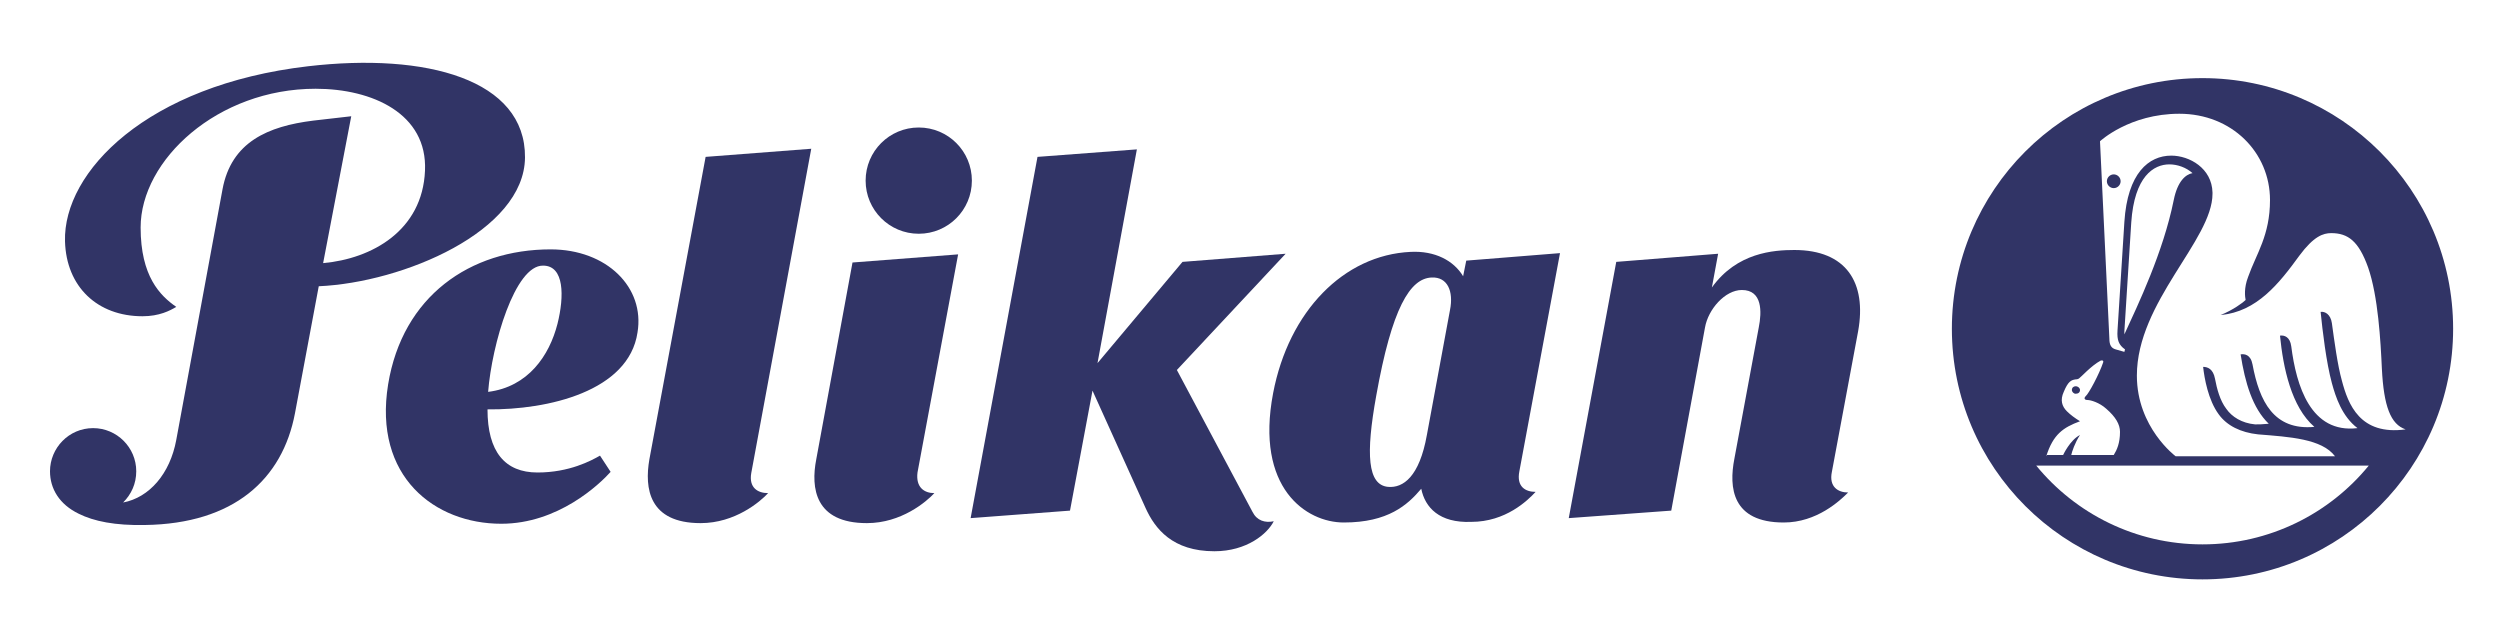 <?xml version="1.0" encoding="utf-8"?>
<!-- Generator: Adobe Illustrator 19.0.0, SVG Export Plug-In . SVG Version: 6.00 Build 0)  -->
<svg version="1.1" id="Layer_1" xmlns="http://www.w3.org/2000/svg" xmlns:xlink="http://www.w3.org/1999/xlink" x="0px" y="0px"
	 viewBox="0 0 400 100" enable-background="new 0 0 400 100" xml:space="preserve">
<g>
	<path fill-rule="evenodd" clip-rule="evenodd" fill="#313466" d="M379,74.5c-6.3,7.7-15.9,12.6-26.6,12.6
		c-10.7,0-20.3-4.9-26.6-12.6H379L379,74.5z M312.3,52.6c0-22.1,17.9-40.1,40.1-40.1c22.1,0,40.1,17.9,40.1,40.1
		c0,22.1-17.9,40.1-40.1,40.1C330.3,92.7,312.3,74.8,312.3,52.6L312.3,52.6z M331.5,62.4c0-0.4,0.3-0.6,0.6-0.6
		c0.4,0,0.7,0.3,0.7,0.6c0,0.4-0.3,0.6-0.7,0.6C331.8,63,331.5,62.7,331.5,62.4L331.5,62.4z M361,67.9l-0.2,0
		c-2.1-0.2-3.7-1.2-4.6-2.5c-1-1.3-1.5-3.2-1.8-4.8c-0.3-1.6-1.2-1.9-1.9-1.9c0.2,1.8,0.8,5.3,2.5,7.6c1.3,1.8,3.5,2.9,6.3,3.2
		c5,0.4,10.2,0.7,12.3,3.5h-25.5c0,0-6.2-4.6-6.2-12.9c0-11.8,12.1-21.7,12.1-29.1l0-0.2c-0.1-3.9-3.7-5.9-6.6-5.9
		c-3.6,0-7,2.8-7.5,10.6l-1.1,17.4c-0.1,1.5,0.2,2.3,1.2,3l-0.1,0.4c0,0-1-0.3-1.4-0.4c-0.7-0.2-1-0.7-1-1.7l-1.5-31.6
		c0,0,4.7-4.4,12.7-4.4c8.4,0,14.5,6.2,14.5,13.8c0,5.7-2.2,8.6-3.5,12.3c-0.7,1.8-0.5,3.2-0.4,3.7c-0.4,0.4-2,1.6-4,2.4
		c5.8-0.5,9.4-5.1,12.6-9.5c2.3-3.1,3.8-3.6,5.1-3.6c2.7,0,4.4,1.3,5.9,5.5c1.6,4.6,2,11.8,2.2,16.2c0.3,6,1.4,8.9,3.8,9.7
		c-7.3,1-9.2-4-10.2-7.8c-0.7-2.5-1.2-6.3-1.6-9.2c-0.2-1.4-1.1-1.9-1.8-1.8c0.3,3,0.9,8.1,1.8,11.4c0.6,2.2,1.6,5.3,4.1,7.2
		c-7.5,0.9-9.8-6.8-10.6-13.1c-0.2-1.5-1.1-1.8-1.8-1.7c0.5,5.1,1.8,11.4,5.5,14.6c-6.5,0.6-8.8-4.1-9.9-10
		c-0.3-1.6-1.3-1.7-1.9-1.6c0.7,4.5,1.9,8.6,4.5,11.1C361.9,67.9,361.5,67.9,361,67.9L361,67.9L361,67.9z M337.1,29
		c0,0.6,0.5,1.1,1.1,1.1c0.6,0,1.1-0.5,1.1-1.1c0-0.6-0.5-1.1-1.1-1.1C337.6,27.9,337.1,28.4,337.1,29L337.1,29z M327.4,73
		c1.1-3.5,2.7-4.6,5.4-5.6c-0.8-0.5-1.5-1-2.1-1.6c-0.8-0.8-1.1-1.8-0.5-3.1c0.7-1.7,1.2-1.9,1.9-2c0.3,0,0.5-0.1,0.6-0.2
		c0.2-0.1,1.9-2,3.4-2.8c0.3-0.1,0.5,0,0.4,0.3c-0.6,1.8-2.3,5-2.8,5.4c-0.3,0.3-0.2,0.6,0.3,0.6c0.5,0,1.9,0.4,3,1.4
		c1.5,1.3,2.2,2.5,2.2,3.7c0,1.8-0.5,2.9-1,3.7h-6.8c0.1-0.5,0.6-2,1.4-3.2c-1.6,0.8-2.7,3.2-2.7,3.2H327.4L327.4,73z M350.8,27.7
		c-1.1,0.2-2.4,1.3-3,4.3c-1.7,8.4-5.7,16.7-7.9,21.5c0-0.1,0-0.3,0-0.5l1.1-17.4c0.5-7.4,3.6-9.3,6.1-9.3
		C348.4,26.3,349.8,26.8,350.8,27.7L350.8,27.7z"/>
	<path fill-rule="evenodd" clip-rule="evenodd" fill="#313466" d="M78,65.5c0,6.8,2.8,10.1,8,10.1c5.1,0,8.6-1.9,10-2.7l1.7,2.6
		c-1.8,2-8.4,8.3-17.5,8.3c-10.6,0-20.5-7.5-18.1-22.3c2.3-14.1,13.1-21.6,26-21.6c9,0,15.1,6.1,13.9,13.3
		C100.6,62.6,87.7,65.6,78,65.5L78,65.5z M78.1,62.7c6.4-0.8,9.8-5.8,11.1-10.9c1.1-4.4,1.1-9.3-2.3-9.3
		C82.4,42.4,78.7,55.1,78.1,62.7L78.1,62.7z"/>
	<path fill-rule="evenodd" clip-rule="evenodd" fill="#313466" d="M232,49.6c0.6-3-0.4-5.3-2.9-5.2c-3.5,0.1-6.4,4.9-8.9,18.9
		c-1.7,9.4-1.4,14.3,1.9,14.6c2.4,0.2,5-1.6,6.2-8.3L232,49.6L232,49.6z M227.4,78.2c-2.2,2.6-5.3,5.4-12.4,5.4
		c-6,0-14.2-5.5-11.3-20.7c2.5-13.1,11.3-22.1,22-22.6c3.9-0.2,6.9,1.4,8.4,3.9l0.5-2.5l15-1.2l-6.5,34.9c-0.5,2.5,1,3.3,2.6,3.3
		c-1.3,1.4-4.8,4.8-10.3,4.8C230.3,83.7,228,81.2,227.4,78.2L227.4,78.2z"/>
	<path fill-rule="evenodd" clip-rule="evenodd" fill="#313466" d="M149.5,78.9c-1.3,1.4-5.3,4.8-10.8,4.8c-8.3,0-9-5.6-8.1-10.2
		l5.8-31.5l16.9-1.3l-6.5,34.9C146.5,78,147.9,78.9,149.5,78.9L149.5,78.9z"/>
	<path fill-rule="evenodd" clip-rule="evenodd" fill="#313466" d="M155.5,28.9c0,4.7-3.8,8.5-8.5,8.5c-4.7,0-8.5-3.8-8.5-8.5
		c0-4.7,3.8-8.5,8.5-8.5C151.7,20.4,155.5,24.2,155.5,28.9L155.5,28.9z"/>
	<path fill-rule="evenodd" clip-rule="evenodd" fill="#313466" d="M171.2,81.7l-15.9,1.2L166,25.1l15.9-1.2l-6.3,34.2l13.6-16.2
		l16.5-1.3l-17.4,18.6l12.1,22.7c0.7,1.4,2,1.8,3.4,1.5c-1,2-4.3,4.8-9.5,4.8c-6.7,0-9.5-3.6-11-6.9l-8.5-18.8L171.2,81.7
		L171.2,81.7z"/>
	<path fill-rule="evenodd" clip-rule="evenodd" fill="#313466" d="M122.9,78.9c-1.3,1.4-5.3,4.8-10.8,4.8c-8.3,0-9-5.6-8.2-10.2
		l9-48.4l16.9-1.3l-9.6,51.9C119.8,78,121.2,78.9,122.9,78.9L122.9,78.9z"/>
	<path fill-rule="evenodd" clip-rule="evenodd" fill="#313466" d="M281.4,52.4c0.5-2.5,0.6-6-2.7-6c-2.7,0-5.4,3.1-5.9,6l-5.4,29.3
		L251,82.9l7.6-41l16.3-1.3l-1,5.4c4-5.6,9.9-6,13.2-6c8.3,0,11.6,5.2,10.2,13l-4.2,22.5c-0.5,2.4,1,3.3,2.6,3.3
		c-1.3,1.3-5,4.8-10.3,4.8c-8.3,0-8.8-5.6-7.9-10.2L281.4,52.4L281.4,52.4z"/>
	<path fill-rule="evenodd" clip-rule="evenodd" fill="#313466" d="M51.7,42.1c7.8-0.7,15.9-5.2,16.3-14.8
		c0.4-9.1-8.4-13.1-17.5-13.1c-15.7,0-28,11.4-28,22.2c0,7.8,3.1,10.9,5.7,12.7c-1,0.6-2.7,1.5-5.4,1.5c-7.2,0-12.2-4.7-12.4-12
		c-0.3-11.1,13.1-25,38.9-28C68.2,8.4,84.1,12.7,84,25.2c-0.1,11.8-19.5,20-33,20.6l-3.8,20.3c-2,10.6-9.8,17.7-24,17.9
		c-4.8,0.1-8.2-0.6-10.6-1.8C9.5,80.7,8,78.2,8,75.4c0-3.7,3-6.9,6.9-6.9c3.8,0,6.9,3.1,6.9,6.9c0,2-0.8,3.7-2.1,5
		c4.2-0.8,7.5-4.6,8.5-10l7.4-40.1c1.4-7.6,7.3-10.1,14.5-11l6.1-0.7L51.7,42.1L51.7,42.1z"/>
</g>
</svg>
